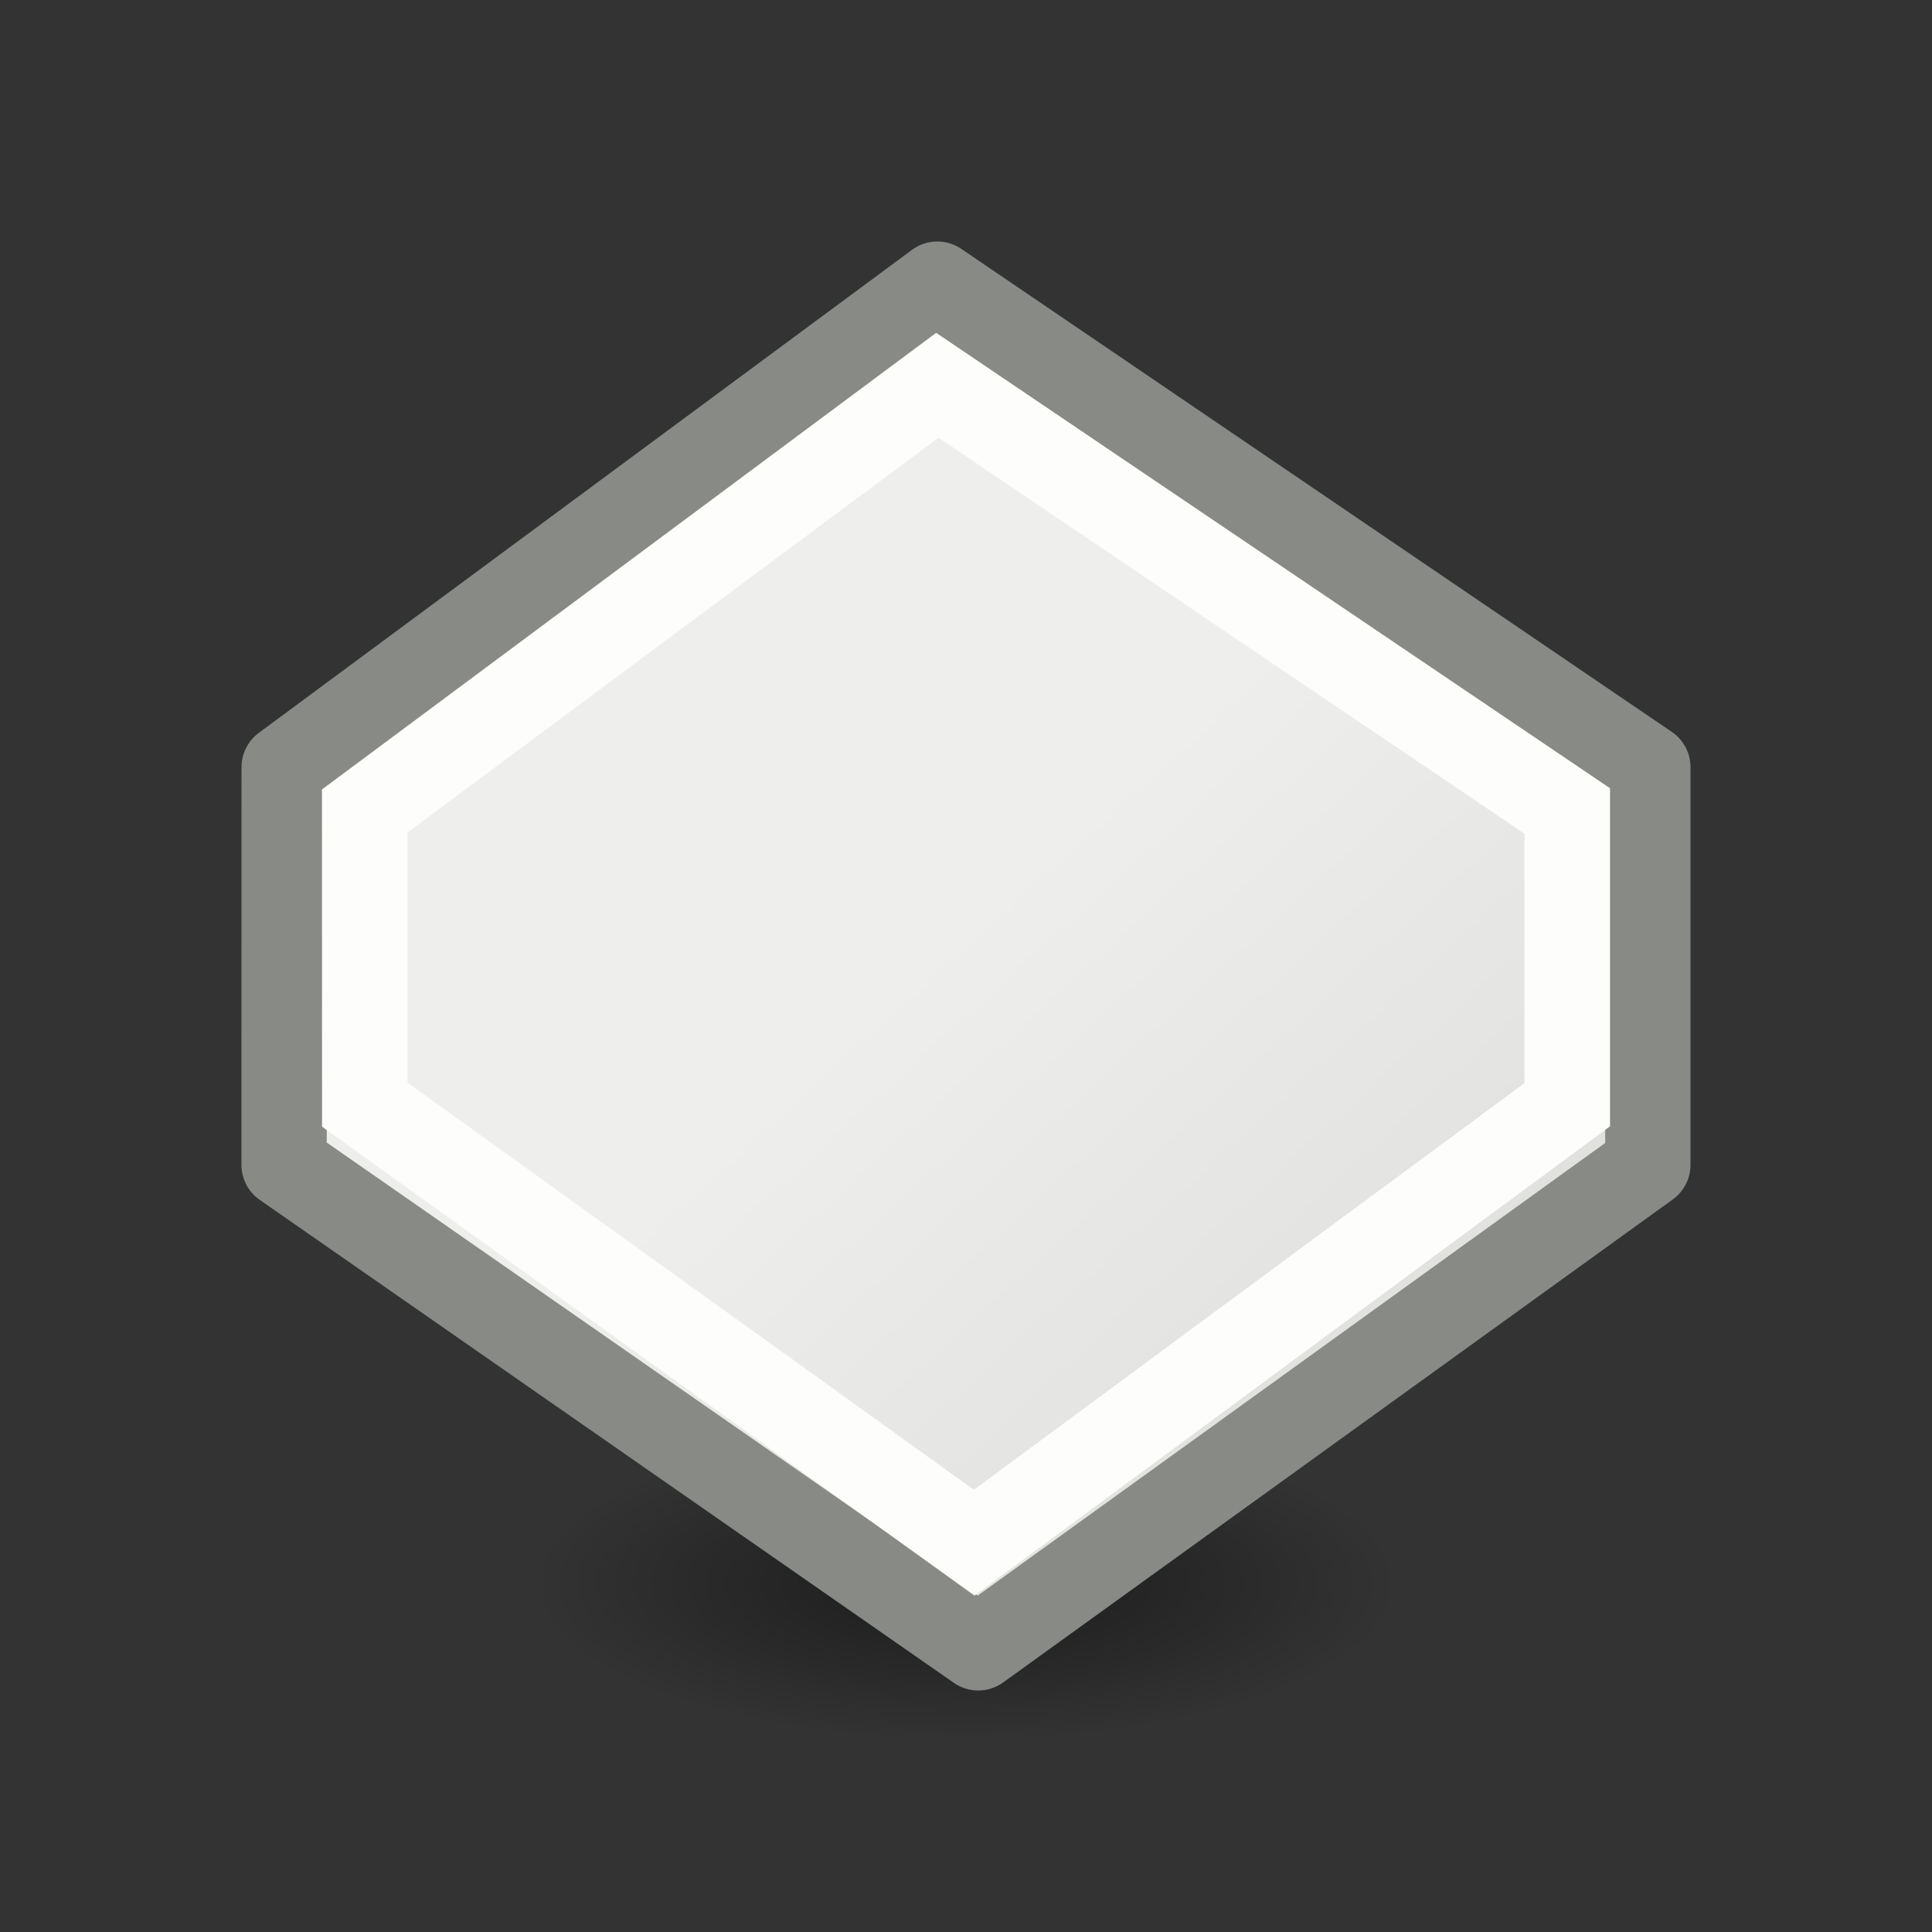<svg viewBox="0 0 24 24" xmlns="http://www.w3.org/2000/svg" xmlns:xlink="http://www.w3.org/1999/xlink"><rect x="0" y="0" width="24" height="24" fill="#333333" stroke="none"/><radialGradient id="a" cx="2.25" cy="16" gradientTransform="matrix(.319 0 0 .116 11.281 17.813)" gradientUnits="userSpaceOnUse" r="16.875"><stop offset="0"/><stop offset="1" stop-opacity="0"/></radialGradient><linearGradient id="b" gradientTransform="matrix(.385 0 0 .385 2.97 2.123)" gradientUnits="userSpaceOnUse" x1="23.598" x2="37.747" y1="23.992" y2="39.486"><stop offset="0" stop-color="#eeeeec"/><stop offset="1" stop-color="#e0e0de"/></linearGradient><ellipse cx="12" cy="19.675" display="block" fill="url(#a)" fill-rule="evenodd" opacity=".464" rx="5.39" ry="1.963"/><path d="m3.53 9.53 8.114-6 8.826 6v4.94l-8.318 6-8.623-6z" fill="url(#b)" stroke="#888a85" stroke-linecap="round" stroke-linejoin="round" stroke-width="1.06"/><path d="m4.531 10.074 7.113-5.288 7.825 5.288v3.649l-7.367 5.441-7.57-5.441z" fill="none" stroke="#fdfdfb" stroke-width="1.063"/></svg>